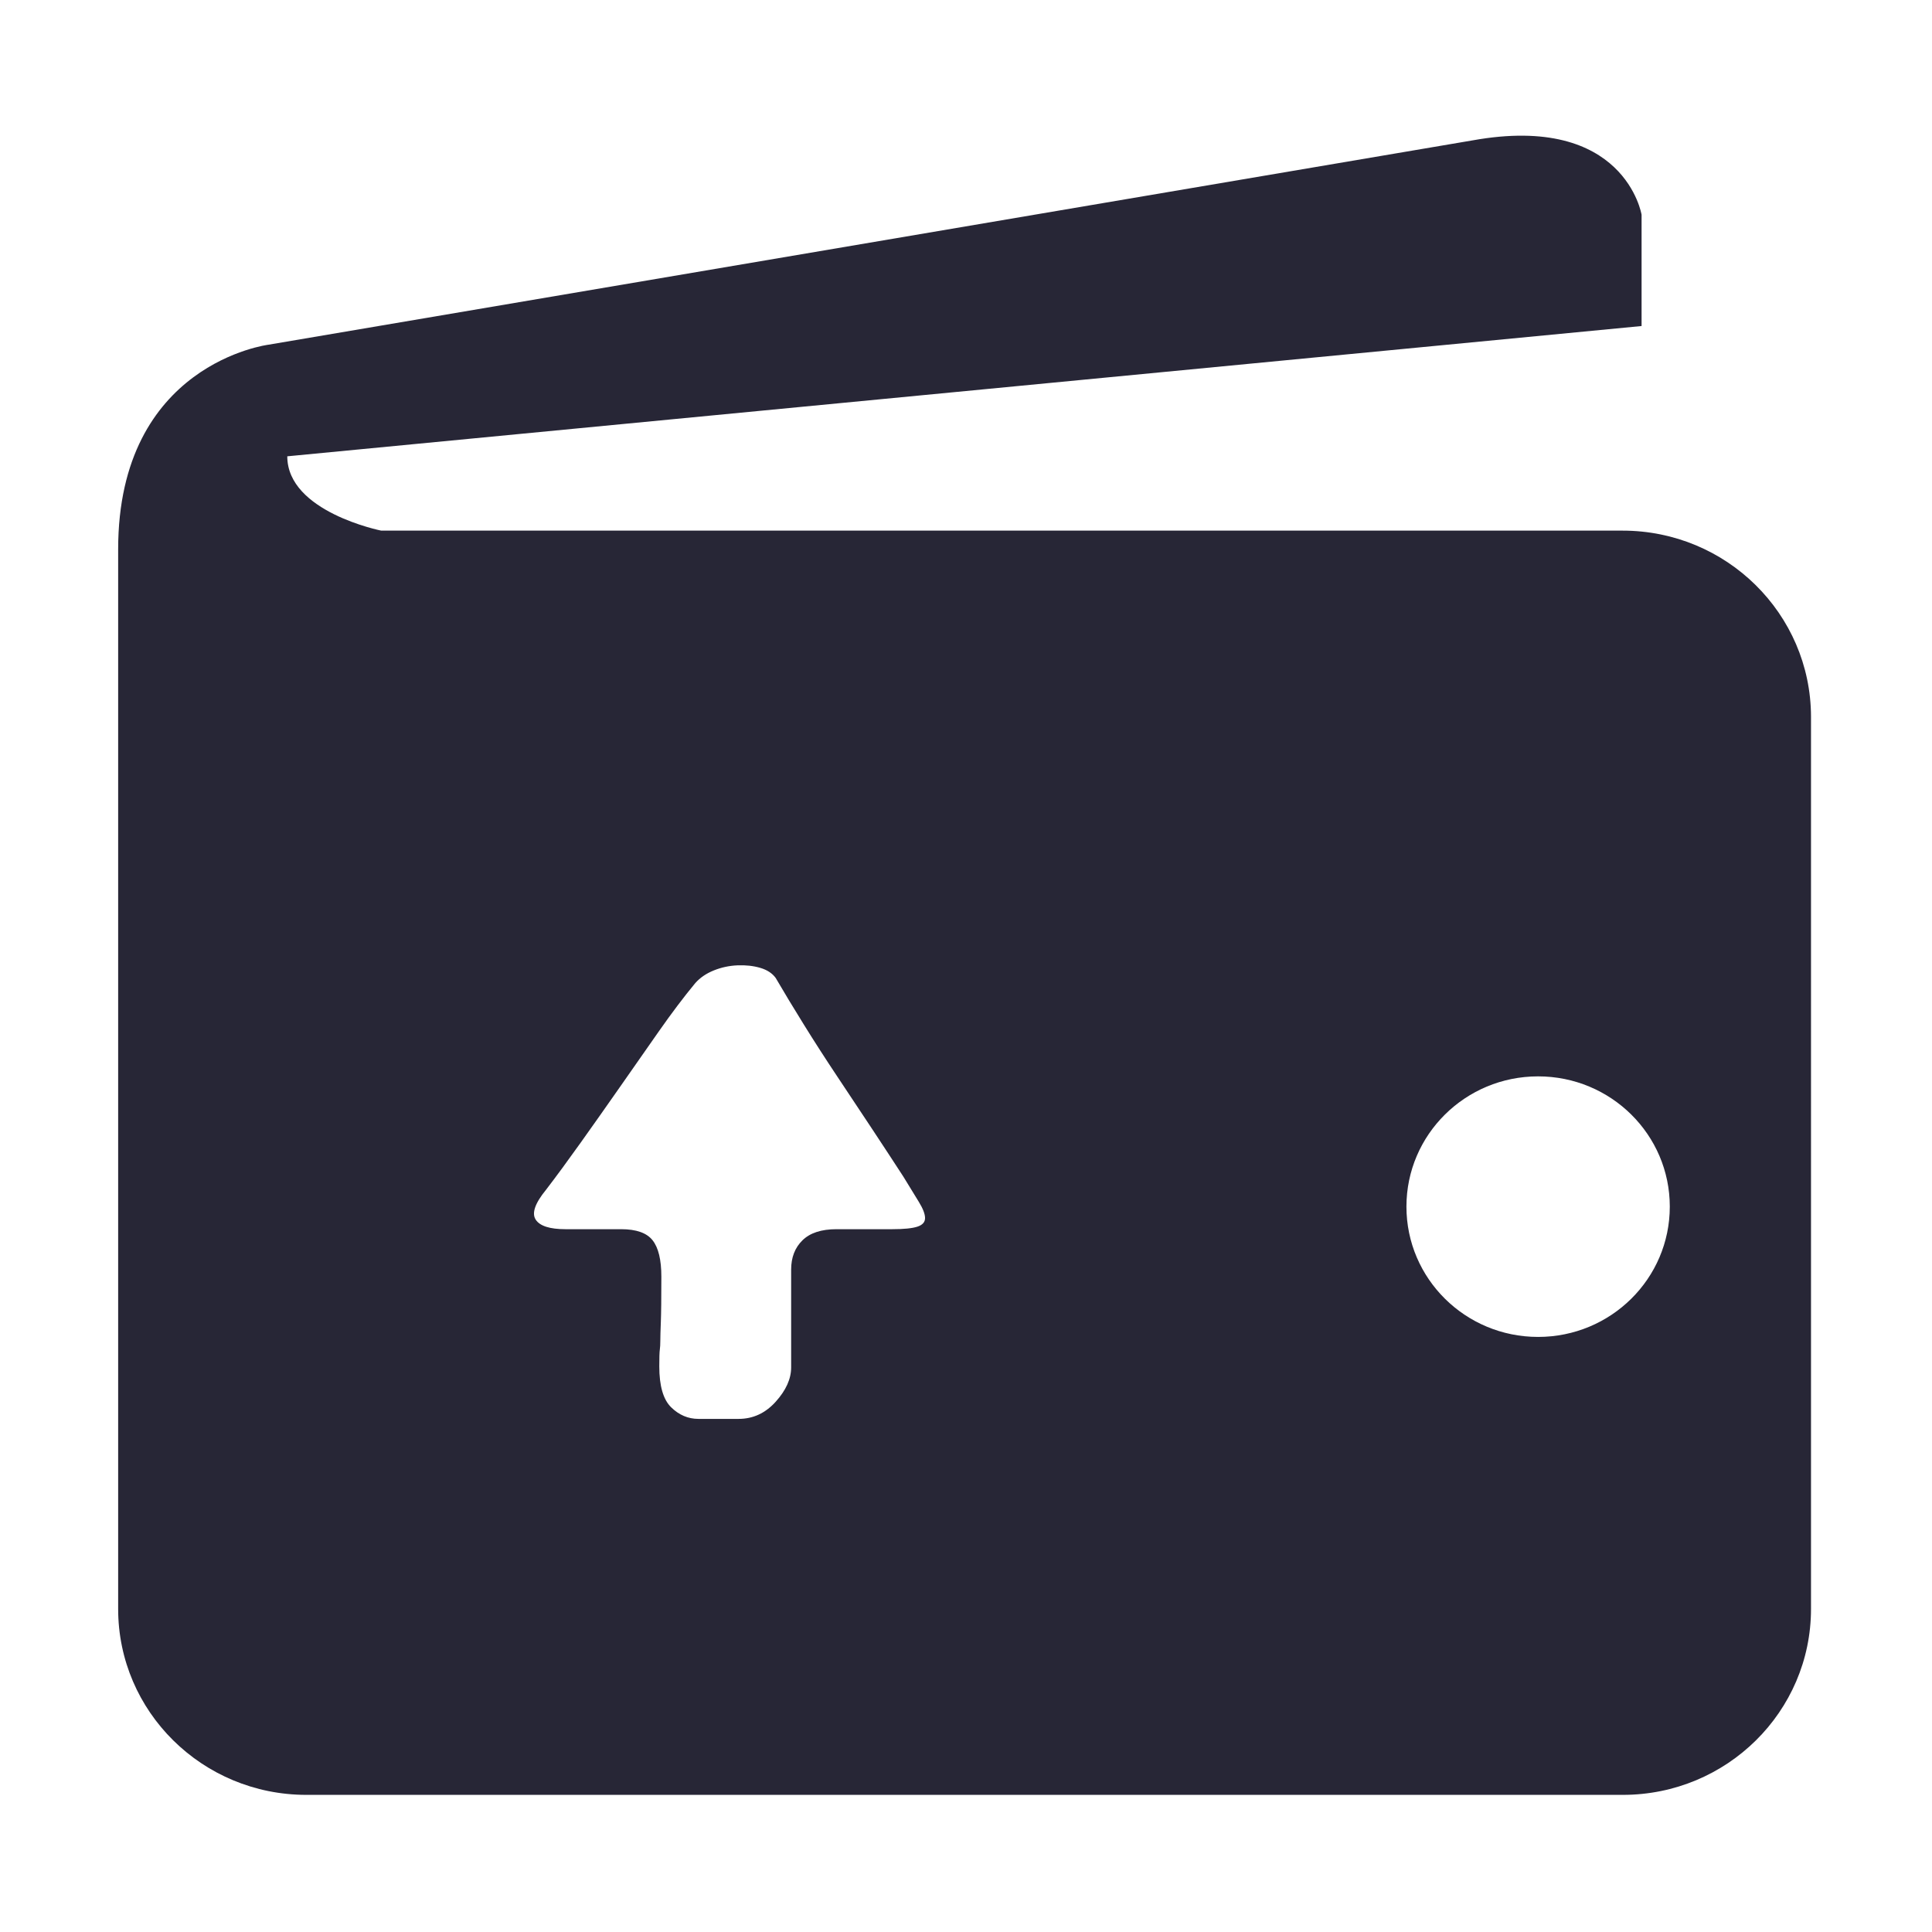 <svg t="1754648138068" class="icon" viewBox="0 0 1024 1024" version="1.1" xmlns="http://www.w3.org/2000/svg" p-id="32339" width="200" height="200"><path d="M859.99 281.243 202.058 281.243c0 0-49.794-9.89-49.794-39.389l717.806-69.054L870.071 113.804c0 0-8.809-53.978-89.641-39.391L142.345 182.691c0 0-79.722 9.891-79.722 108.443l0 561.639c0 54.441 44.669 98.543 99.73 98.543l697.787 0c55.07 0 99.73-44.102 99.73-98.543L959.872 379.795C959.719 325.338 915.051 281.243 859.99 281.243zM486.208 650.163c-2.731 0.892-7.189 1.336-13.376 1.336l-29.486 0c-8.005 0-14.013 1.96-18.014 5.883-4.005 3.921-6.008 9.091-6.008 15.507l0 51.877c0 6.063-2.728 12.121-8.188 18.181-5.461 6.063-12.012 9.094-19.656 9.094l-21.295 0c-5.46 0-10.281-2.052-14.466-6.149-4.187-4.102-6.28-11.322-6.28-21.661 0-4.636 0.091-7.577 0.273-8.823 0.18-1.252 0.271-2.854 0.271-4.814 0-1.964 0.093-5.26 0.275-9.894 0.183-4.635 0.273-12.654 0.273-24.067 0-8.912-1.545-15.329-4.641-19.251-3.092-3.923-8.644-5.883-16.652-5.883l-29.482 0c-8.373 0-13.651-1.694-15.834-5.084-2.186-3.382-0.365-8.641 5.457-15.774 5.459-7.128 11.558-15.42 18.29-24.866 6.737-9.45 13.654-19.256 20.75-29.416 7.099-10.159 14.016-20.052 20.749-29.679 6.733-9.626 13.195-18.185 19.383-25.673 2.549-2.85 5.822-5.081 9.828-6.681 4.002-1.607 8.191-2.498 12.554-2.675 4.368-0.178 8.372 0.265 12.016 1.334 3.636 1.068 6.369 2.853 8.186 5.35 4.367 7.489 9.377 15.775 15.017 24.869 5.641 9.09 11.556 18.27 17.741 27.542 6.189 9.268 12.289 18.446 18.293 27.541 6.008 9.091 11.556 17.558 16.65 25.402l8.191 13.368c2.186 3.564 3.277 6.418 3.277 8.557C490.305 647.755 488.938 649.272 486.208 650.163zM815.223 708.597c-38.574 0-69.784-30.92-69.784-69.054s31.211-69.046 69.784-69.046c38.584 0 69.802 30.911 69.802 69.046S853.806 708.597 815.223 708.597z" fill="#272636" p-id="32340"></path></svg>
